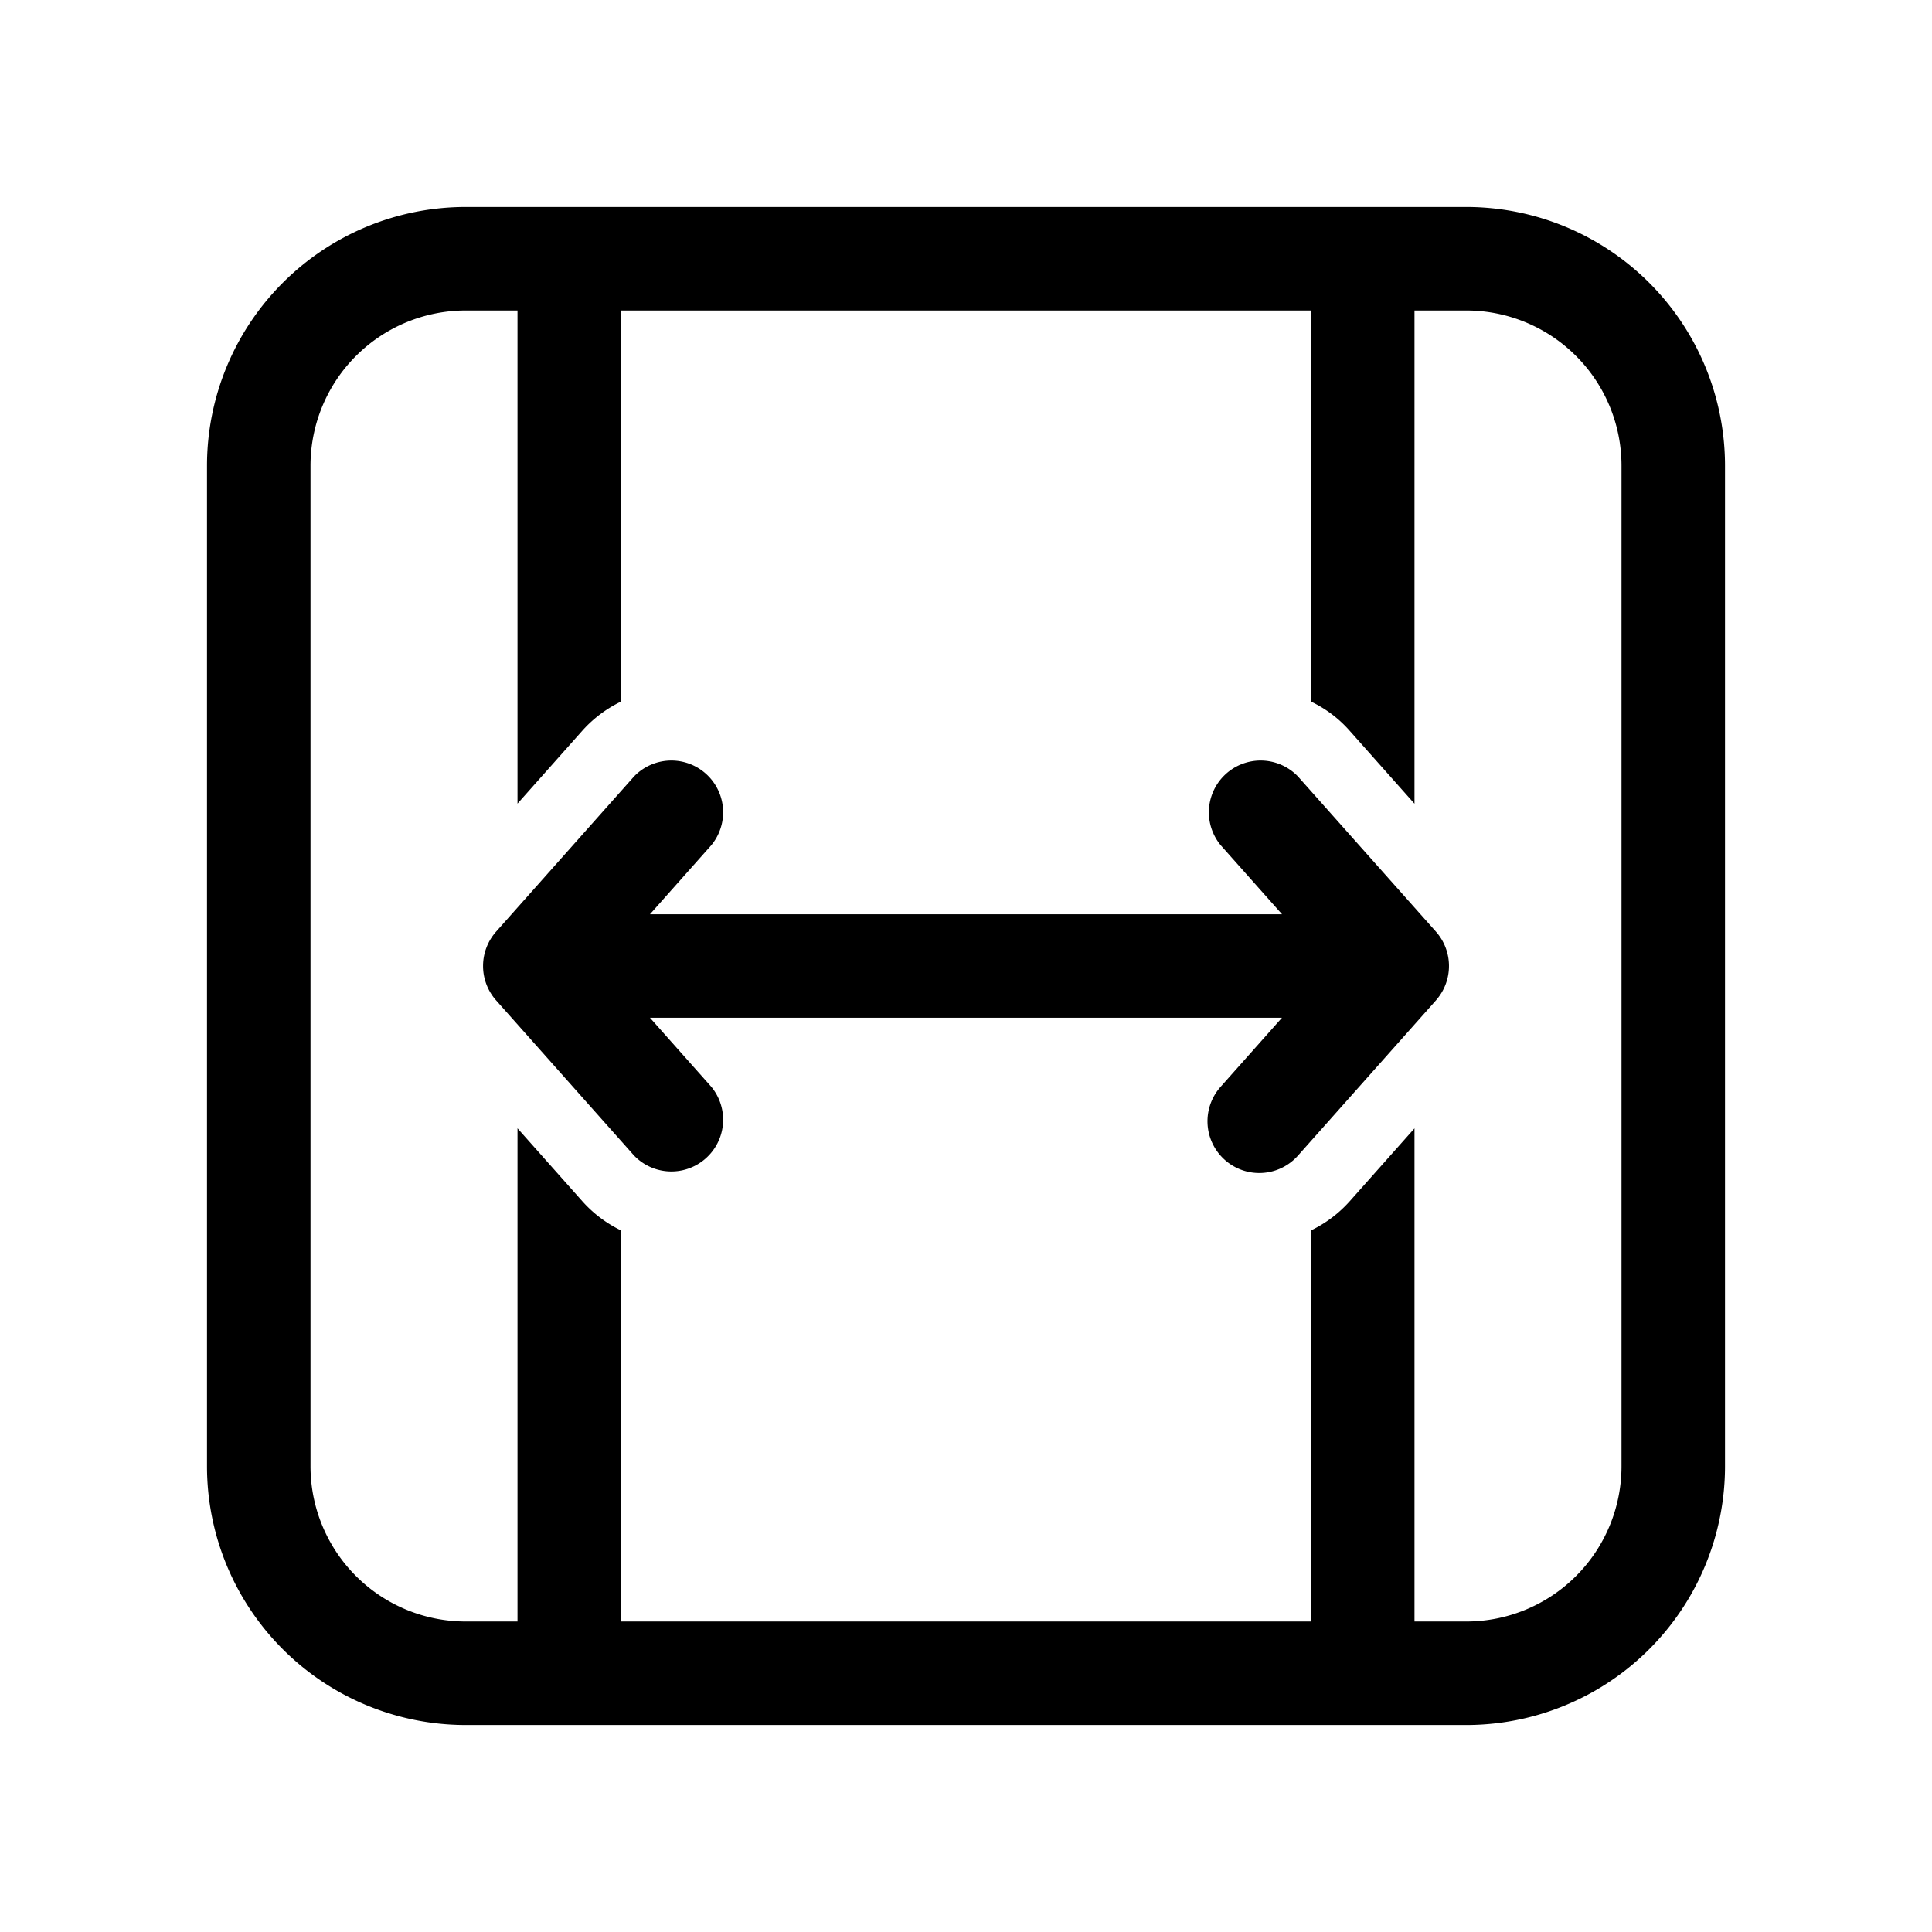 <svg xmlns="http://www.w3.org/2000/svg" xmlns:xlink="http://www.w3.org/1999/xlink" width="28" height="28" viewBox="0 0 28 28"><path fill="currentColor" d="M9.42 13.25h9.16l-.89-1.002a.75.75 0 0 1 1.12-.996l1.998 2.247a.75.75 0 0 1 .013.987l-.01.012l-2 2.25a.75.75 0 1 1-1.122-.996l.89-1.002H9.42l.89 1.002a.75.75 0 0 1-1.12.996l-2-2.25a.75.75 0 0 1 0-.996l2-2.25a.75.75 0 0 1 1.12.996zm-6.42 8A3.75 3.75 0 0 0 6.75 25h14.5A3.75 3.75 0 0 0 25 21.25V6.75A3.75 3.75 0 0 0 21.25 3H6.75A3.75 3.75 0 0 0 3 6.75zm1.5-14.5A2.25 2.25 0 0 1 6.75 4.5h.75v7.147l.942-1.06A1.8 1.8 0 0 1 9 10.168V4.5h10v5.668c.206.098.397.238.558.42l.942 1.06V4.5h.75a2.25 2.25 0 0 1 2.25 2.25v14.5a2.25 2.25 0 0 1-2.25 2.25h-.75v-7.147l-.942 1.06a1.8 1.8 0 0 1-.558.419V23.5H9v-5.668a1.8 1.8 0 0 1-.558-.42l-.942-1.06V23.5h-.75a2.25 2.25 0 0 1-2.25-2.25z"/></svg>
